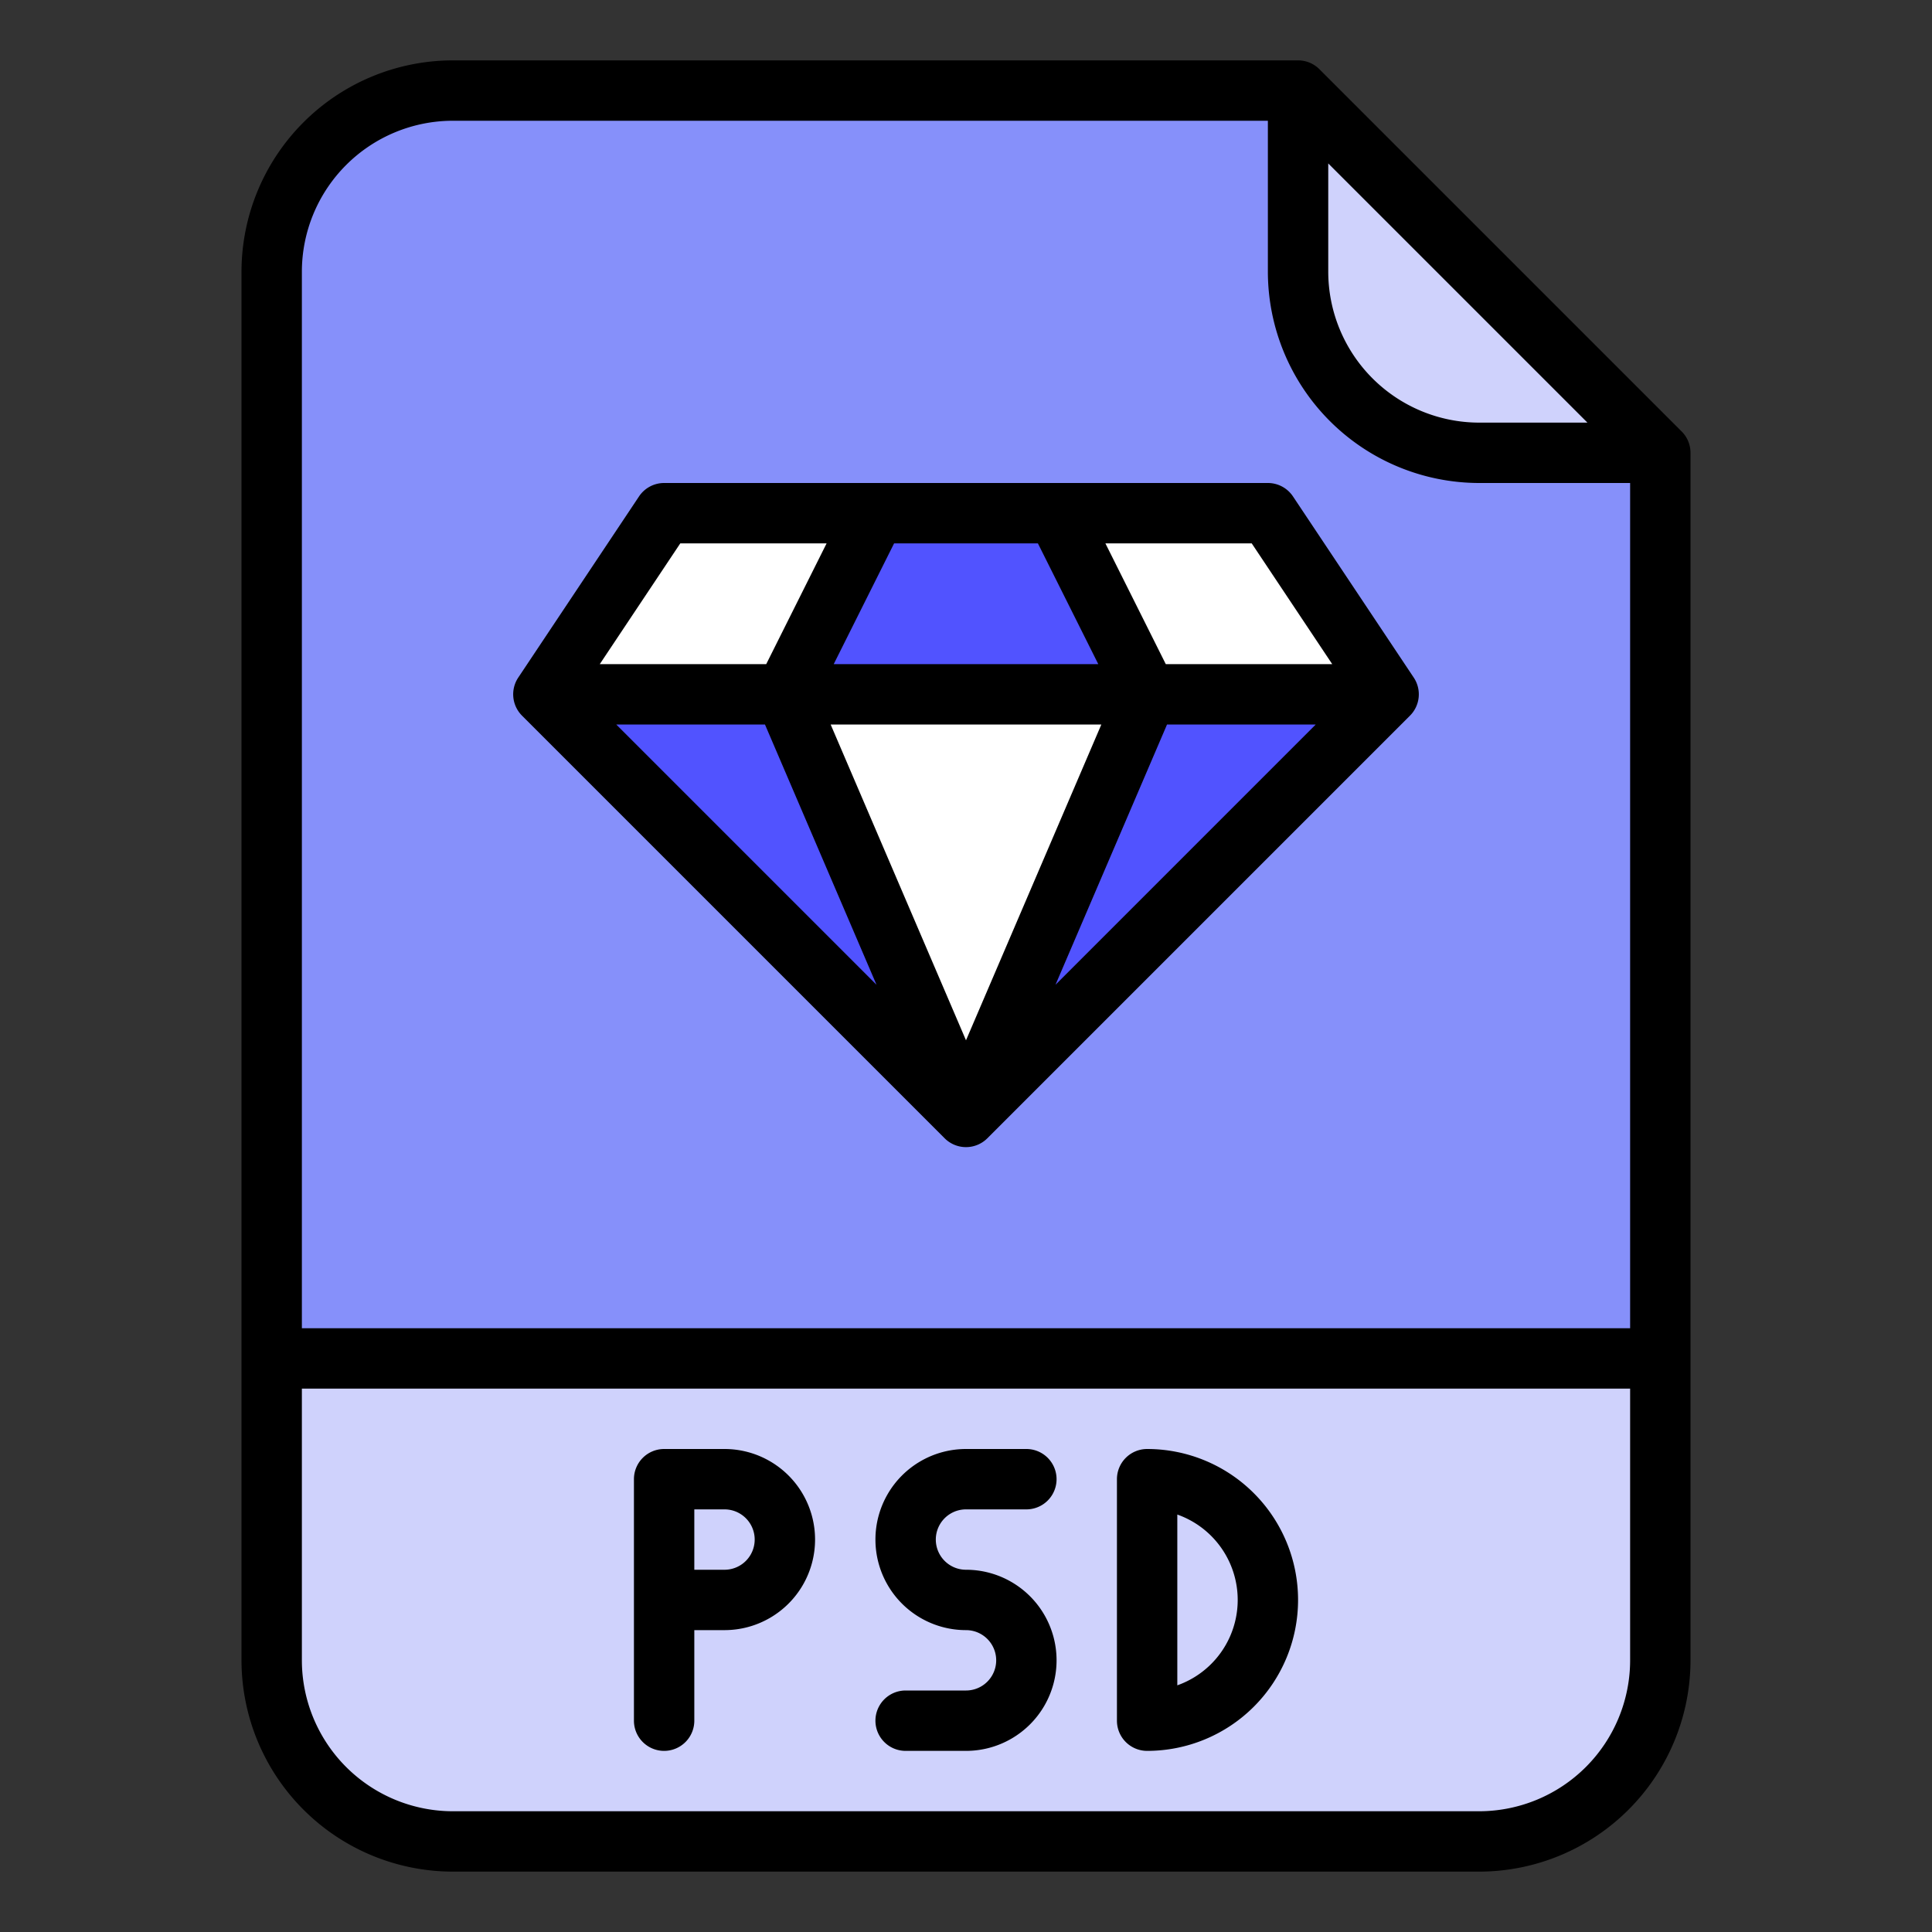 <svg id="Filled" height="512" viewBox="0 0 512 512" width="512" xmlns="http://www.w3.org/2000/svg"><rect x="0" y="0" width="512" height="512" fill="#333333" stroke="none"/><path d="m392 488h-272a48 48 0 0 1 -48-48v-368a48 48 0 0 1 48-48h224l96 96v320a48 48 0 0 1 -48 48z" fill="#8690fa"/><path d="m256 296-112-112 32-48h160l32 48z" fill="#5153ff"/><path d="m176 136-32 48h224l-32-48z" fill="#fff"/><path d="m72 360h368a0 0 0 0 1 0 0v80a48 48 0 0 1 -48 48h-272a48 48 0 0 1 -48-48v-80a0 0 0 0 1 0 0z" fill="#cfd2fc"/><path d="m440 120h-48a48 48 0 0 1 -48-48v-48z" fill="#cfd2fc"/><path d="m256 296 48-112h-96z" fill="#fff"/><path d="m232 136-24 48h96l-24-48z" fill="#5153ff"/><path d="m349.657 18.343a8 8 0 0 0 -5.657-2.343h-224a56.064 56.064 0 0 0 -56 56v368a56.064 56.064 0 0 0 56 56h272a56.064 56.064 0 0 0 56-56v-320a8 8 0 0 0 -2.343-5.657zm2.343 24.97 68.687 68.687h-28.687a40.045 40.045 0 0 1 -40-40zm-232-11.313h216v40a56.064 56.064 0 0 0 56 56h40v224h-352v-280a40.045 40.045 0 0 1 40-40zm272 448h-272a40.045 40.045 0 0 1 -40-40v-72h352v72a40.045 40.045 0 0 1 -40 40z"/><path d="m256 400h16a8 8 0 0 0 0-16h-16a24 24 0 0 0 0 48 8 8 0 0 1 0 16h-16a8 8 0 0 0 0 16h16a24 24 0 0 0 0-48 8 8 0 0 1 0-16z"/><path d="m192 384h-16a8 8 0 0 0 -8 8v64a8 8 0 0 0 16 0v-24h8a24 24 0 0 0 0-48zm0 32h-8v-16h8a8 8 0 0 1 0 16z"/><path d="m304 384a8 8 0 0 0 -8 8v64a8 8 0 0 0 8 8 40 40 0 0 0 0-80zm8 62.629v-45.258a24 24 0 0 1 0 45.258z"/><path d="m374.656 179.562-32-48a8 8 0 0 0 -6.656-3.562h-160a8 8 0 0 0 -6.656 3.562l-32 48a8 8 0 0 0 1 10.095l112 112a8 8 0 0 0 11.314 0l112-112a8 8 0 0 0 .998-10.095zm-21.604-3.562h-44.108l-16-32h38.775zm-150.327 16 29.558 68.97-68.969-68.97zm89.142 0-35.867 83.691-35.867-83.691zm-70.923-16 16-32h38.112l16 32zm88.331 16h39.411l-68.969 68.97zm-128.994-48h38.775l-16 32h-44.108z"/></svg>